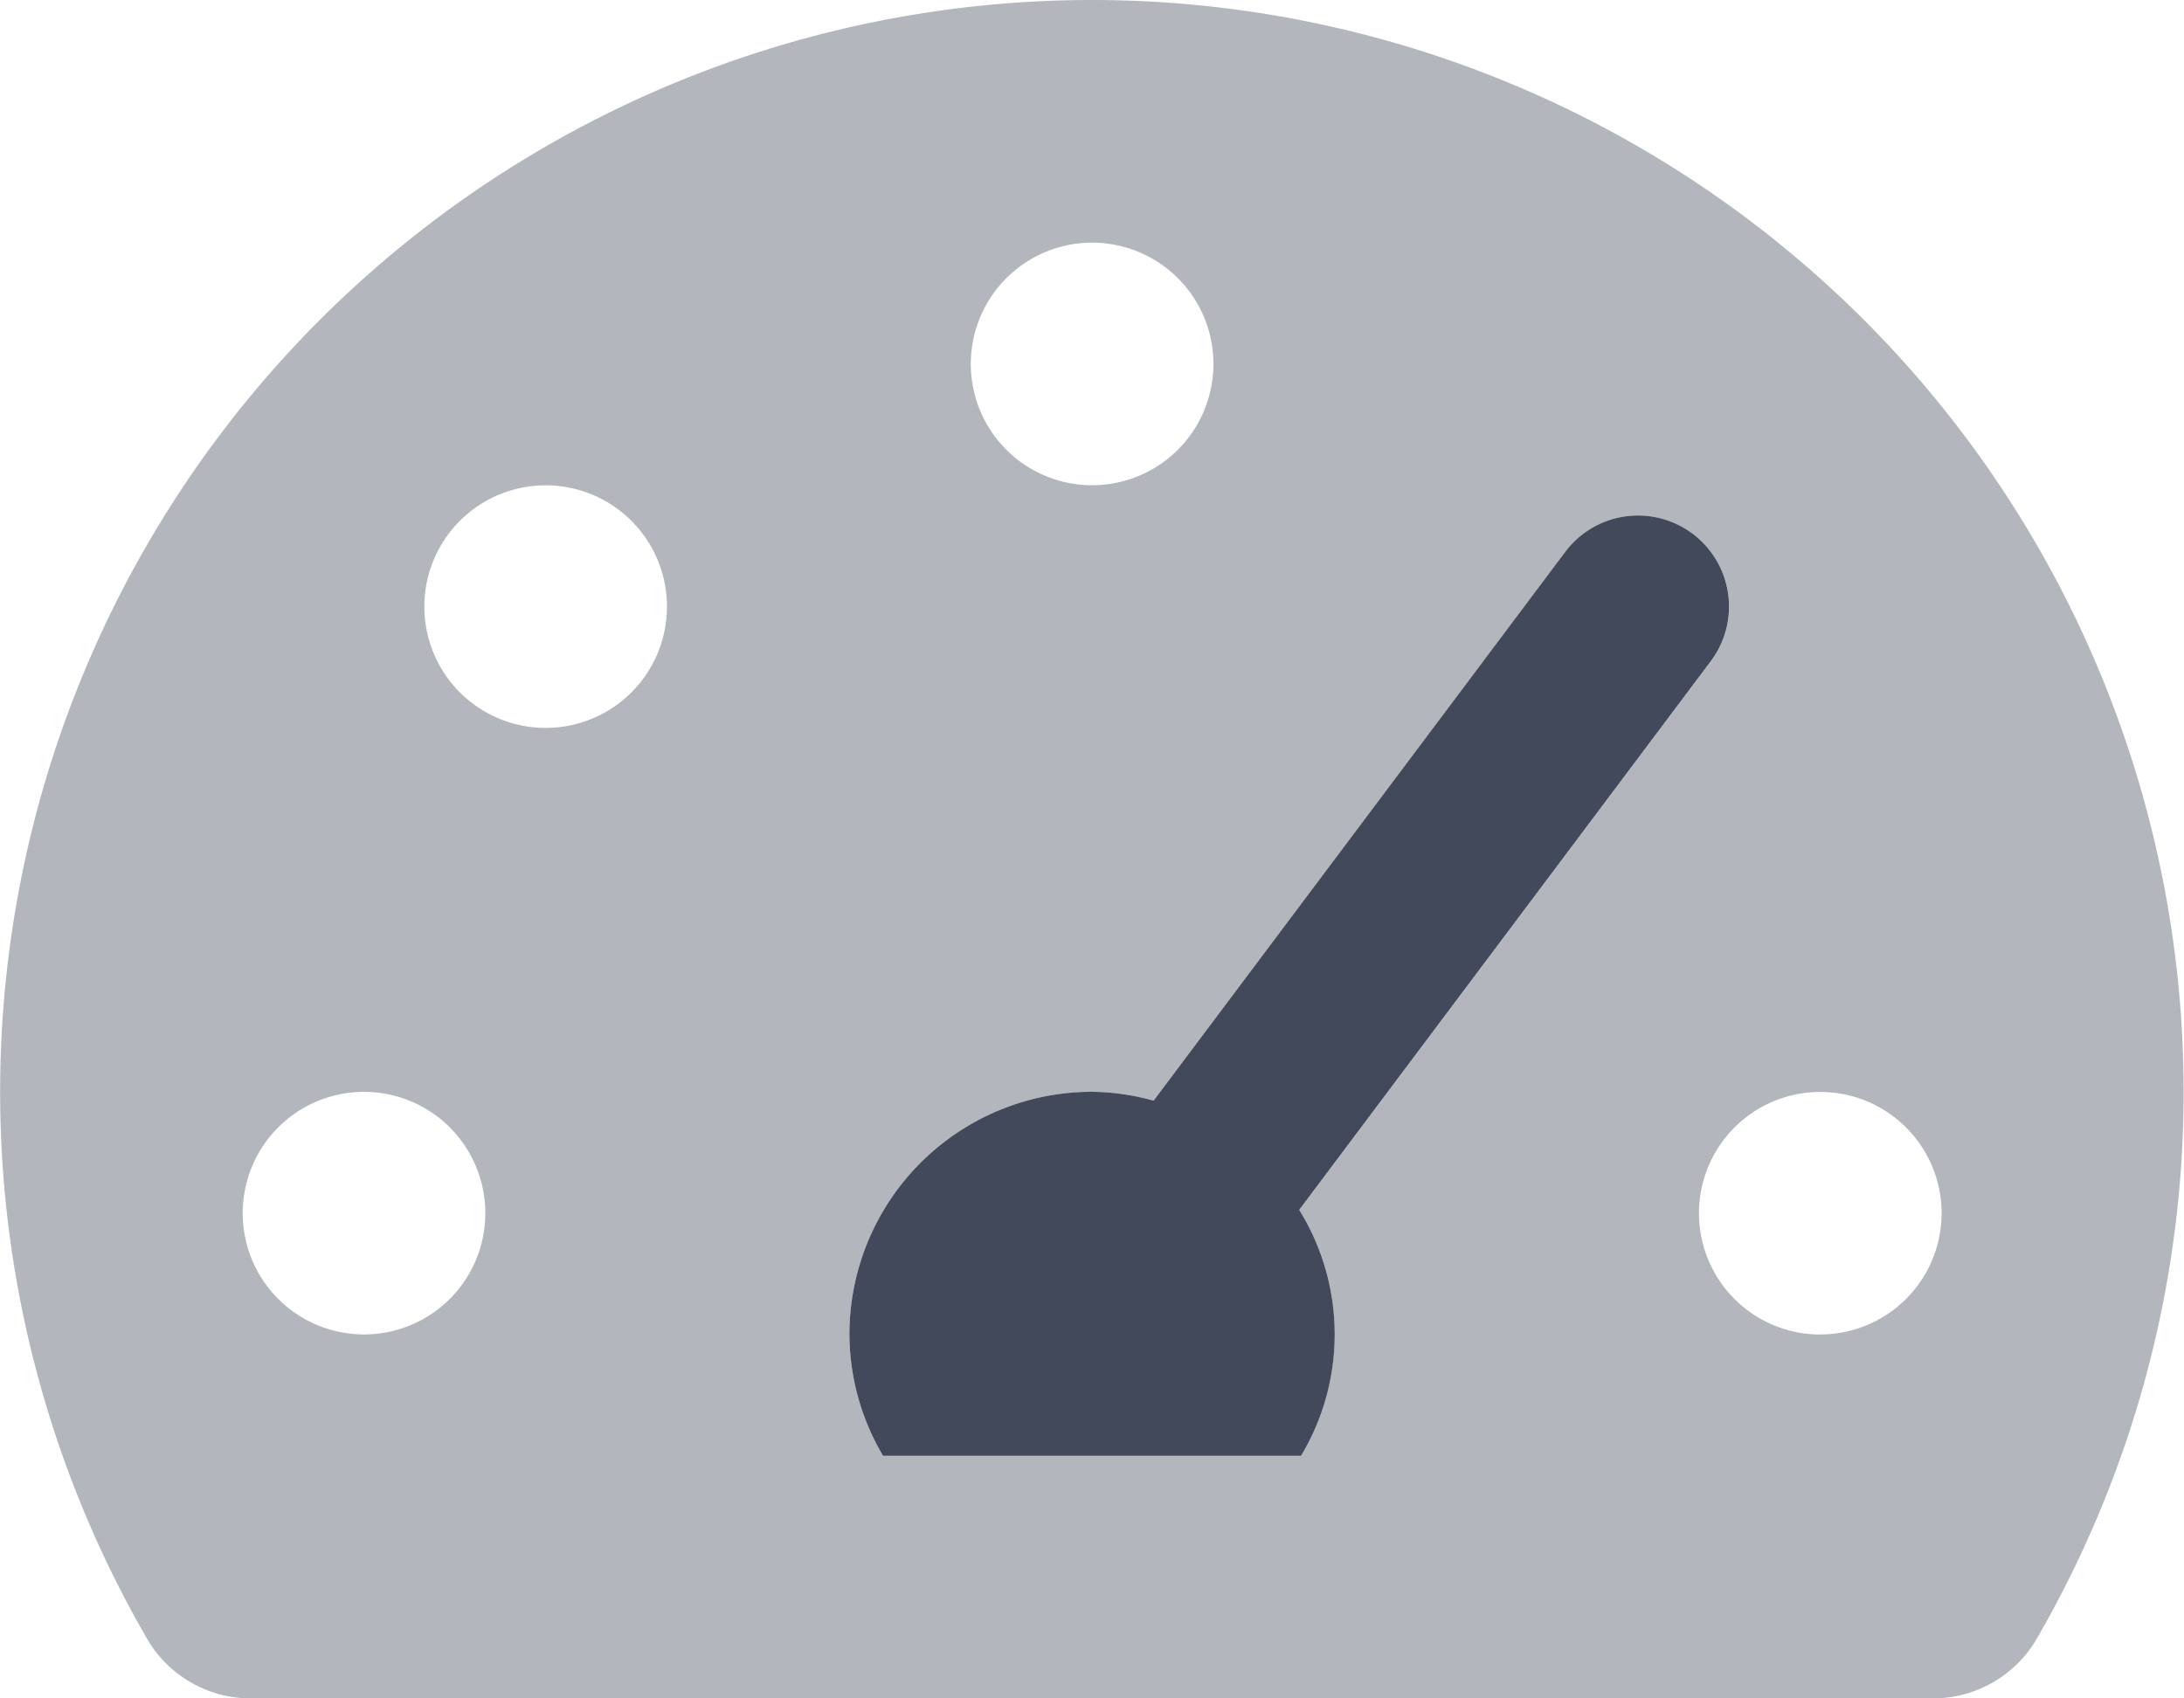 <svg xmlns="http://www.w3.org/2000/svg" width="29.471" height="22.922" viewBox="0 0 29.471 22.922"><g transform="translate(0 -32)"><path d="M14.735,32A14.735,14.735,0,0,0,2,54.144a1.619,1.619,0,0,0,1.4.778H26.068a1.619,1.619,0,0,0,1.4-.778A14.735,14.735,0,0,0,14.735,32Zm0,3.275A1.637,1.637,0,1,1,13.1,36.912,1.637,1.637,0,0,1,14.735,35.275ZM4.912,50.01a1.637,1.637,0,1,1,1.637-1.637A1.637,1.637,0,0,1,4.912,50.01Zm2.456-8.186A1.637,1.637,0,1,1,9,40.186,1.637,1.637,0,0,1,7.367,41.824Zm10.188,9.824h-5.64a3.24,3.24,0,0,1-.454-1.637,3.275,3.275,0,0,1,3.275-3.275,3.23,3.23,0,0,1,.831.12l5.554-7.406a1.228,1.228,0,1,1,1.965,1.474l-5.554,7.406A3.186,3.186,0,0,1,17.555,51.647Zm7-1.637A1.637,1.637,0,1,1,26.2,48.373,1.637,1.637,0,0,1,24.559,50.01Z" fill="#42495b" opacity="0.4"/><path d="M227.275,175.764a3.23,3.23,0,0,1,.831.12l5.554-7.406a1.228,1.228,0,1,1,1.965,1.474l-5.554,7.406a3.186,3.186,0,0,1,.024,3.319h-5.64a3.24,3.24,0,0,1-.454-1.637A3.275,3.275,0,0,1,227.275,175.764Z" transform="translate(-212.539 -129.029)" fill="#42495b"/></g></svg>